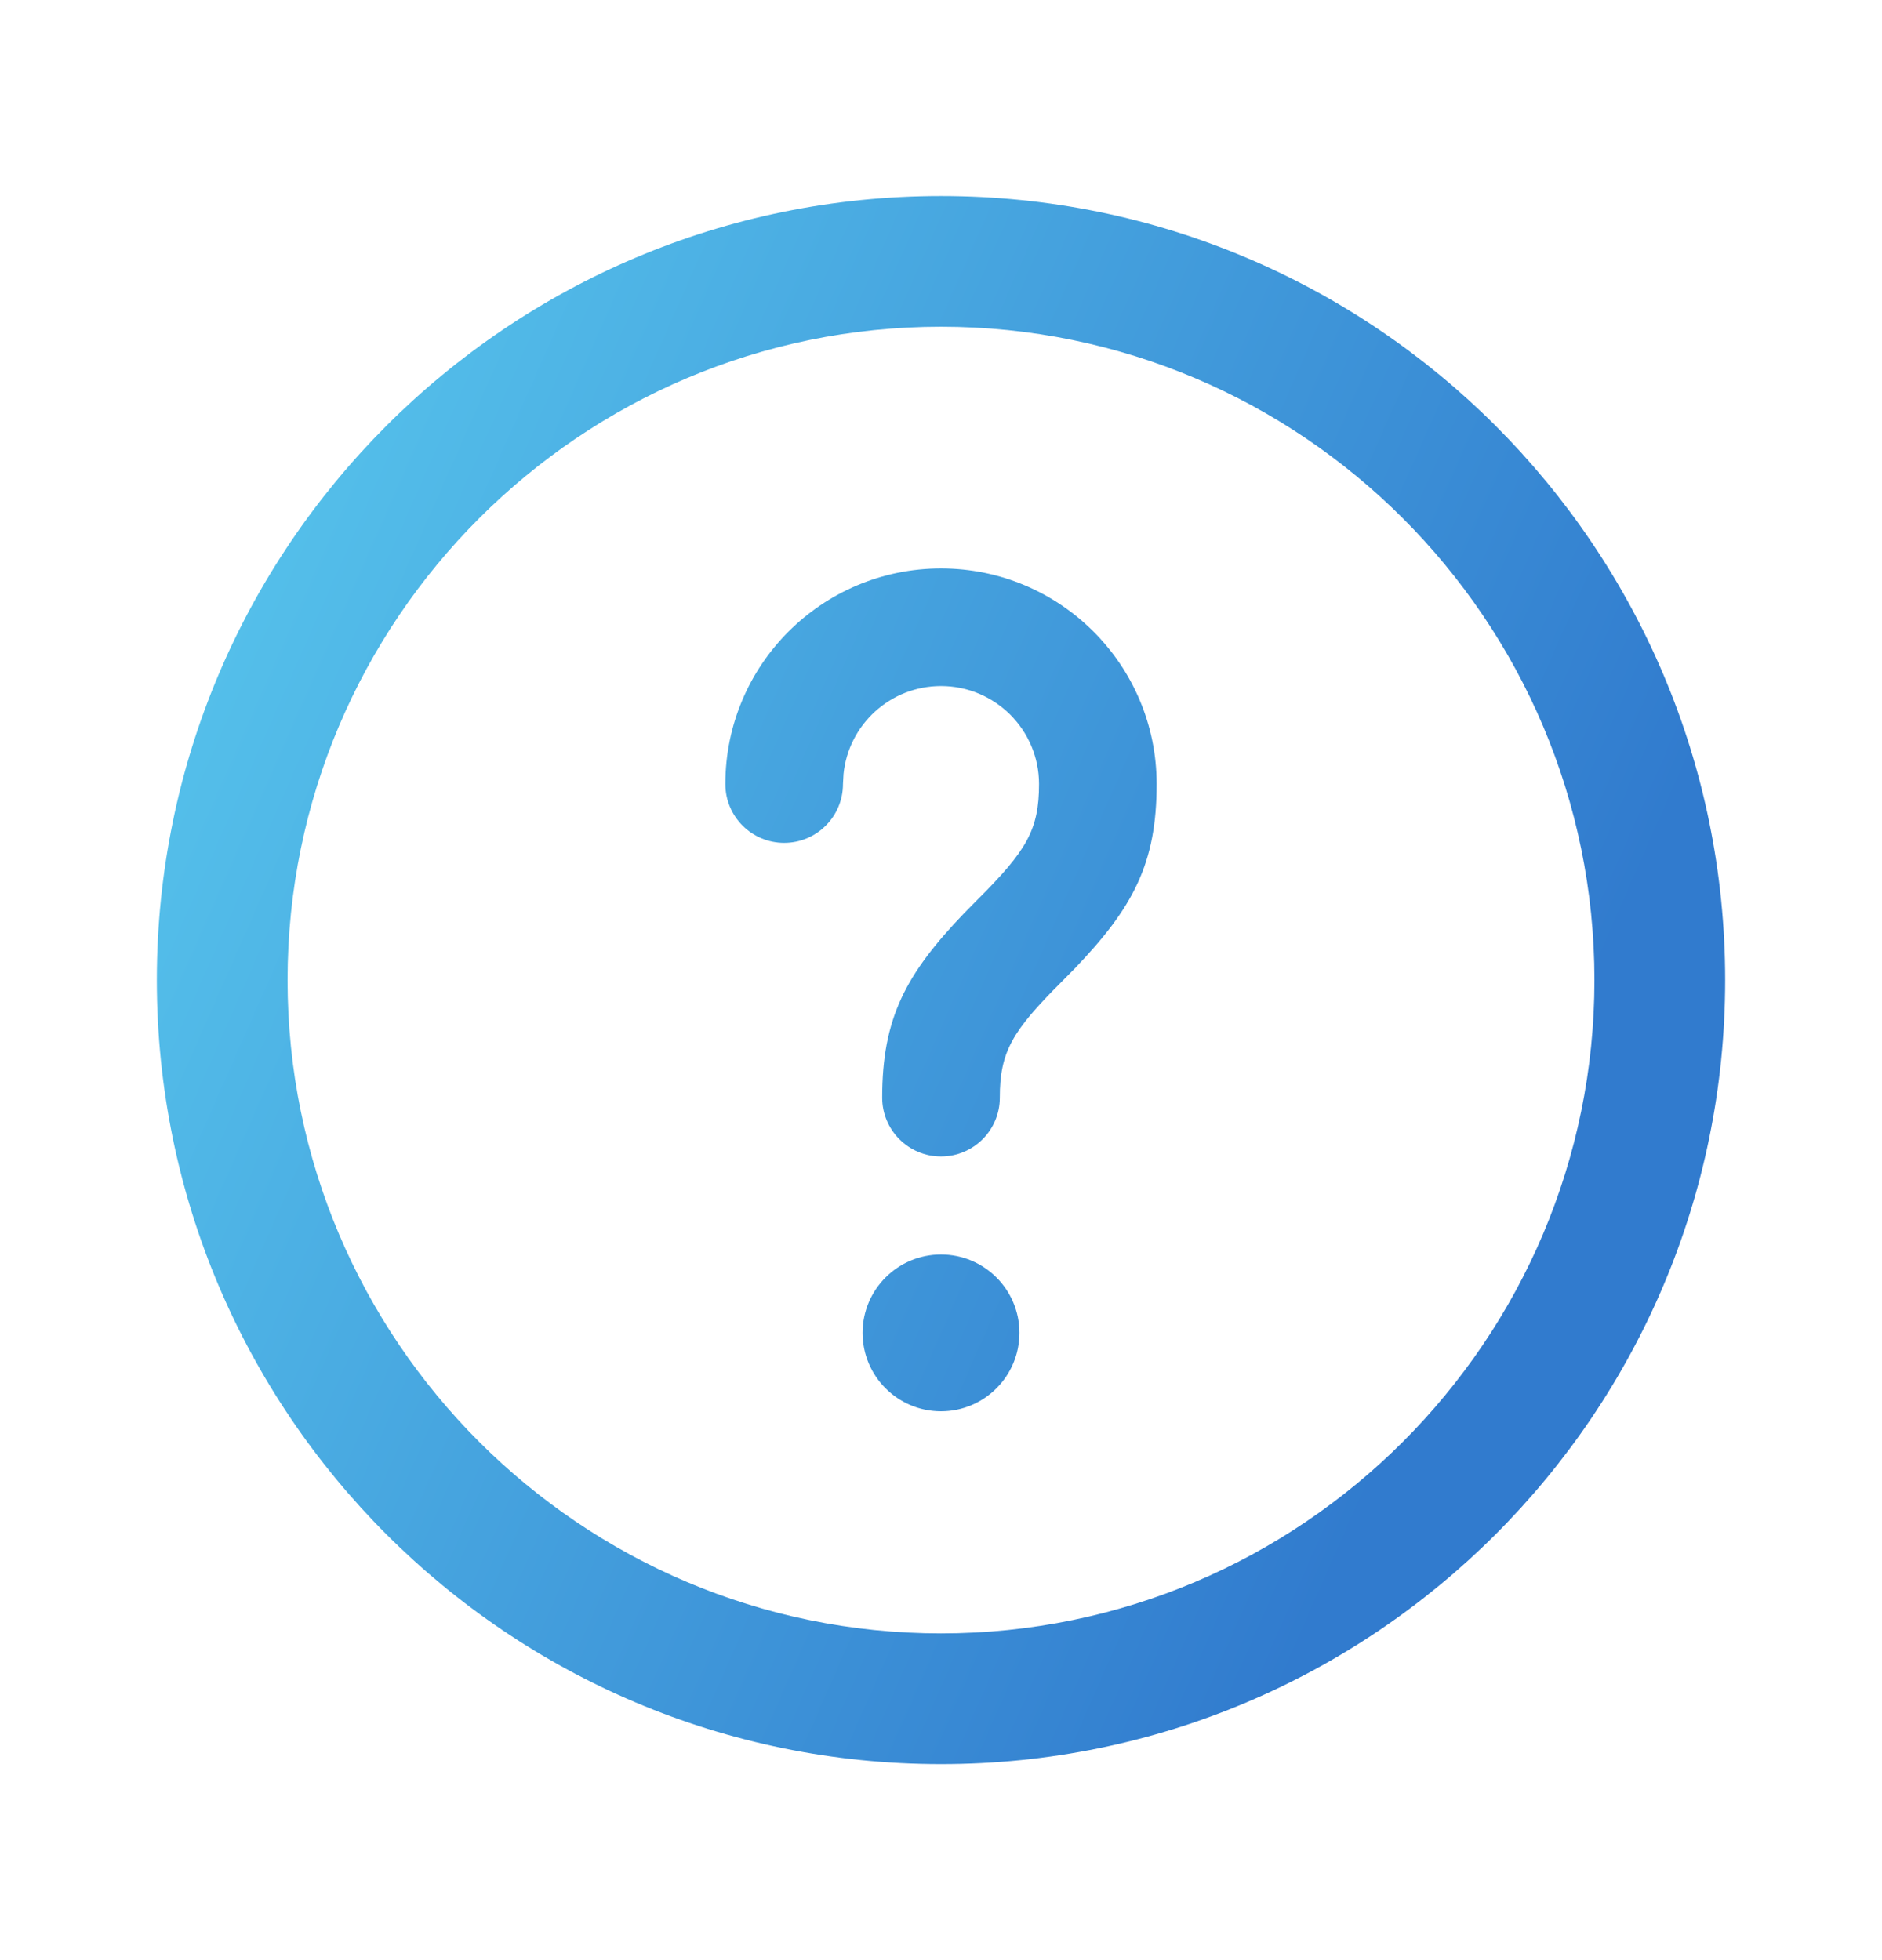 <svg width="24" height="25" viewBox="0 0 24 25" fill="none" xmlns="http://www.w3.org/2000/svg">
<path d="M12 2.5C17.523 2.5 22 6.978 22 12.5C22 18.022 17.523 22.5 12 22.5C6.477 22.5 2 18.022 2 12.5C2 6.978 6.477 2.5 12 2.5ZM12 4.167C7.405 4.167 3.667 7.905 3.667 12.5C3.667 17.095 7.405 20.833 12 20.833C16.595 20.833 20.333 17.095 20.333 12.5C20.333 7.905 16.595 4.167 12 4.167ZM12 16C12.552 16 13 16.448 13 17C13 17.552 12.552 18 12 18C11.448 18 11 17.552 11 17C11 16.448 11.448 16 12 16ZM12 7.25C13.519 7.25 14.75 8.481 14.75 10C14.75 11.011 14.453 11.574 13.699 12.359L13.53 12.53C12.908 13.152 12.75 13.416 12.75 14C12.75 14.414 12.414 14.75 12 14.75C11.586 14.75 11.25 14.414 11.25 14C11.25 12.989 11.547 12.426 12.301 11.641L12.47 11.47C13.092 10.848 13.25 10.584 13.25 10C13.25 9.31 12.69 8.75 12 8.75C11.353 8.75 10.82 9.242 10.757 9.872L10.75 10C10.75 10.414 10.414 10.75 10 10.75C9.586 10.75 9.25 10.414 9.25 10C9.25 8.481 10.481 7.25 12 7.25Z" fill="url(#paint0_linear_547_3481)"/>
<defs>
<linearGradient id="paint0_linear_547_3481" x1="15.982" y1="22.5" x2="-3.107" y2="14.085" gradientUnits="userSpaceOnUse">
<stop stop-color="#317BCE"/>
<stop offset="1" stop-color="#5ACBEF"/>
</linearGradient>
</defs>
</svg>
